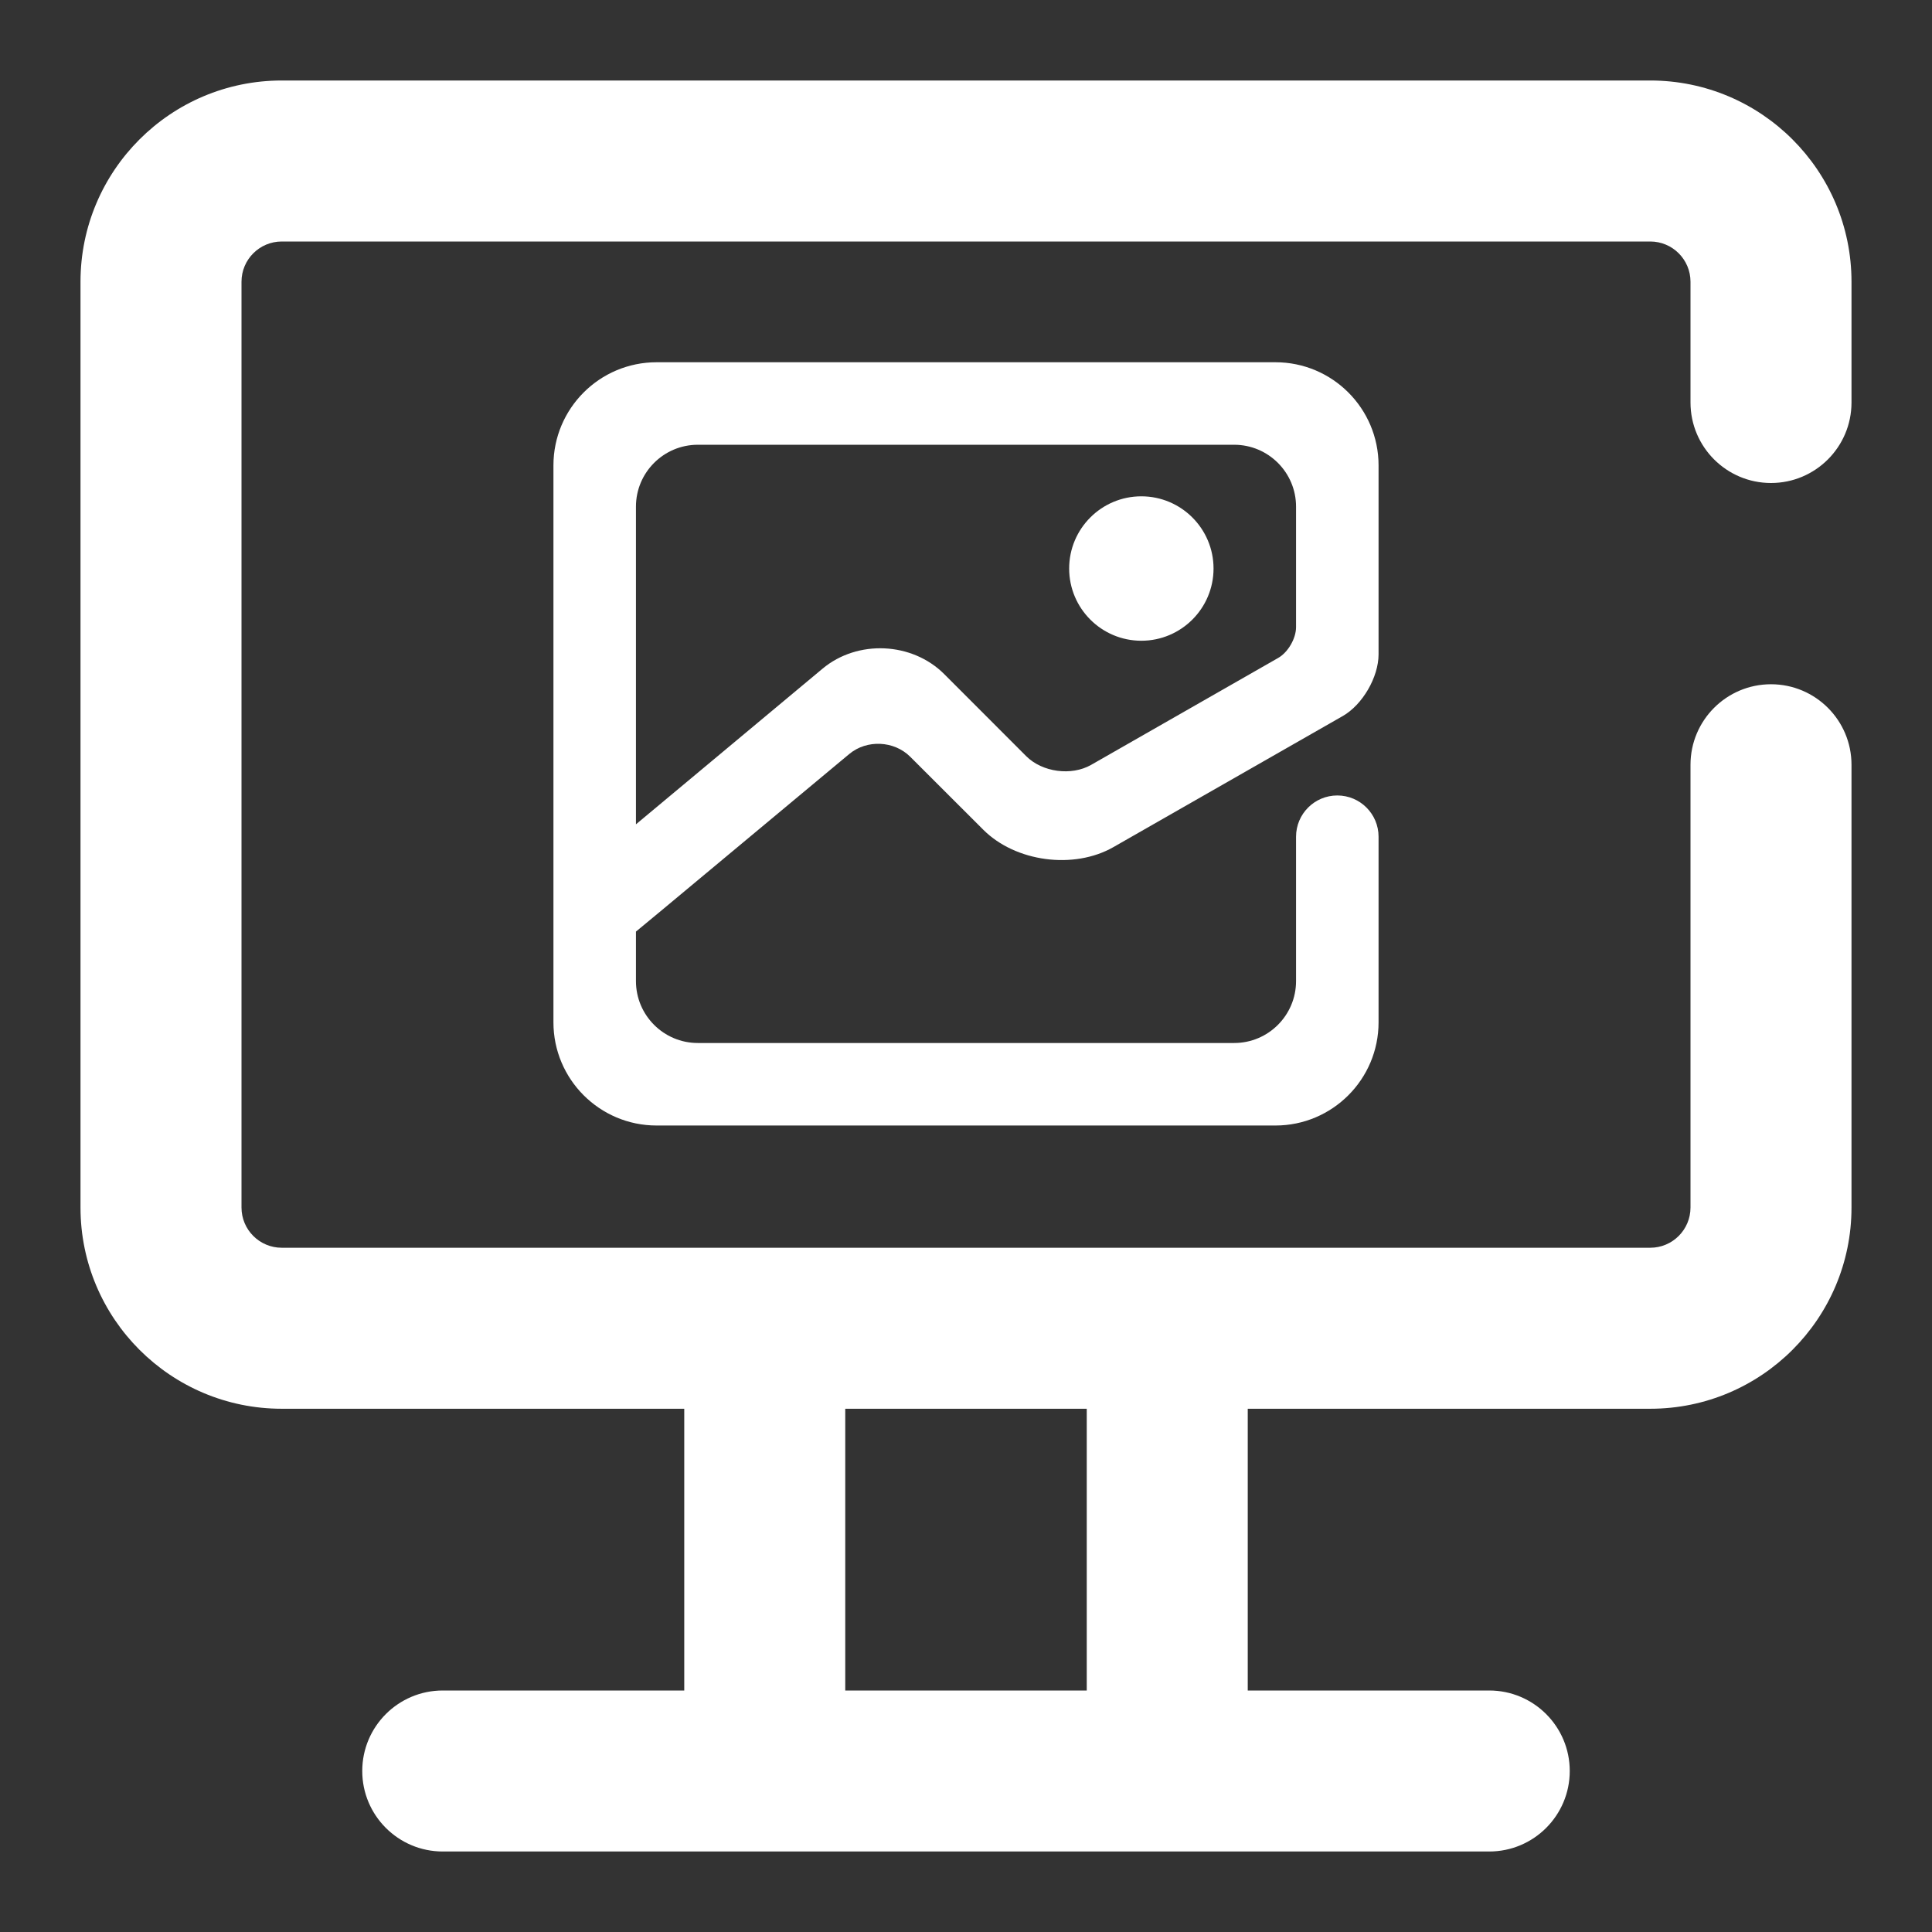<?xml version="1.0" encoding="UTF-8" standalone="no"?>
<!-- Generator: Gravit.io -->
<svg xmlns="http://www.w3.org/2000/svg" xmlns:xlink="http://www.w3.org/1999/xlink" style="isolation:isolate" viewBox="0 0 48 48" width="48pt" height="48pt"><rect x="0" y="0" width="48" height="48" fill="#333333" stroke="none"/><linearGradient id="_lgradient_11" x1="0.221" y1="0.047" x2="0.902" y2="0.906" gradientTransform="matrix(44,0,0,44,2,2)" gradientUnits="userSpaceOnUse"><stop offset="2.609%" stop-opacity="1" style="stop-color:rgb(255,255,255)"/><stop offset="98.696%" stop-opacity="1" style="stop-color:rgb(255,255,255)"/></linearGradient><path d=" M 21 35 L 21 42 L 27 42 L 27 35 L 21 35 L 21 35 L 21 35 Z  M 26.563 14.125 C 26.563 13.135 27.366 12.331 28.356 12.331 C 29.346 12.331 30.15 13.135 30.15 14.125 C 30.15 15.115 29.346 15.919 28.356 15.919 C 27.366 15.919 26.563 15.115 26.563 14.125 L 26.563 14.125 Z  M 17 35 L 17 42 L 11 42 C 9.896 42 9 42.896 9 44 L 9 44 C 9 45.104 9.896 46 11 46 L 37 46 C 38.104 46 39 45.104 39 44 L 39 44 C 39 42.896 38.104 42 37 42 L 31 42 L 31 35 L 41 35 C 43.76 35 46 32.76 46 30 L 46 19 L 46 19 C 46 17.896 45.104 17 44 17 L 44 17 C 42.896 17 42 17.896 42 19 L 42 19 L 42 30 C 42 30.552 41.552 31 41 31 L 7 31 C 6.448 31 6 30.552 6 30 L 6 7 C 6 6.448 6.448 6 7 6 L 41 6 C 41.552 6 42 6.448 42 7 L 42 10 L 42 10 C 42 11.104 42.896 12 44 12 L 44 12 C 45.104 12 46 11.104 46 10 L 46 10 L 46 7 C 46 4.24 43.76 2 41 2 L 7 2 C 4.24 2 2 4.24 2 7 L 2 30 C 2 32.76 4.24 35 7 35 L 17 35 L 17 35 L 17 35 Z  M 15.8 20.48 L 20.437 16.612 C 21.306 15.887 22.661 15.949 23.46 16.749 L 25.495 18.786 C 25.895 19.186 26.618 19.283 27.109 19.003 L 31.755 16.347 C 32.001 16.207 32.2 15.863 32.2 15.581 L 32.2 12.587 C 32.2 11.739 31.511 11.05 30.663 11.05 L 17.337 11.05 C 16.489 11.05 15.8 11.739 15.8 12.587 L 15.8 20.48 L 15.8 20.48 Z  M 32.2 20.788 L 32.2 20.788 C 32.2 20.222 32.659 19.763 33.225 19.763 L 33.225 19.763 C 33.791 19.763 34.25 20.222 34.25 20.788 L 34.25 20.788 L 34.25 25.4 C 34.25 26.814 33.102 27.963 31.688 27.963 L 16.313 27.963 C 14.898 27.963 13.75 26.814 13.75 25.4 L 13.75 11.563 C 13.75 10.148 14.898 9 16.313 9 L 31.688 9 C 33.102 9 34.25 10.148 34.25 11.563 L 34.25 16.257 C 34.25 16.823 33.851 17.51 33.36 17.79 L 27.661 21.047 C 26.678 21.608 25.231 21.415 24.43 20.615 L 22.614 18.801 C 22.213 18.401 21.536 18.37 21.101 18.732 L 16.456 22.602 L 15.8 23.145 L 15.8 24.375 C 15.8 25.224 16.489 25.913 17.337 25.913 L 30.663 25.913 C 31.511 25.913 32.2 25.224 32.2 24.375 L 32.2 20.788 L 32.2 20.788 Z " fill-rule="evenodd" fill="url(#_lgradient_11)"/></svg>